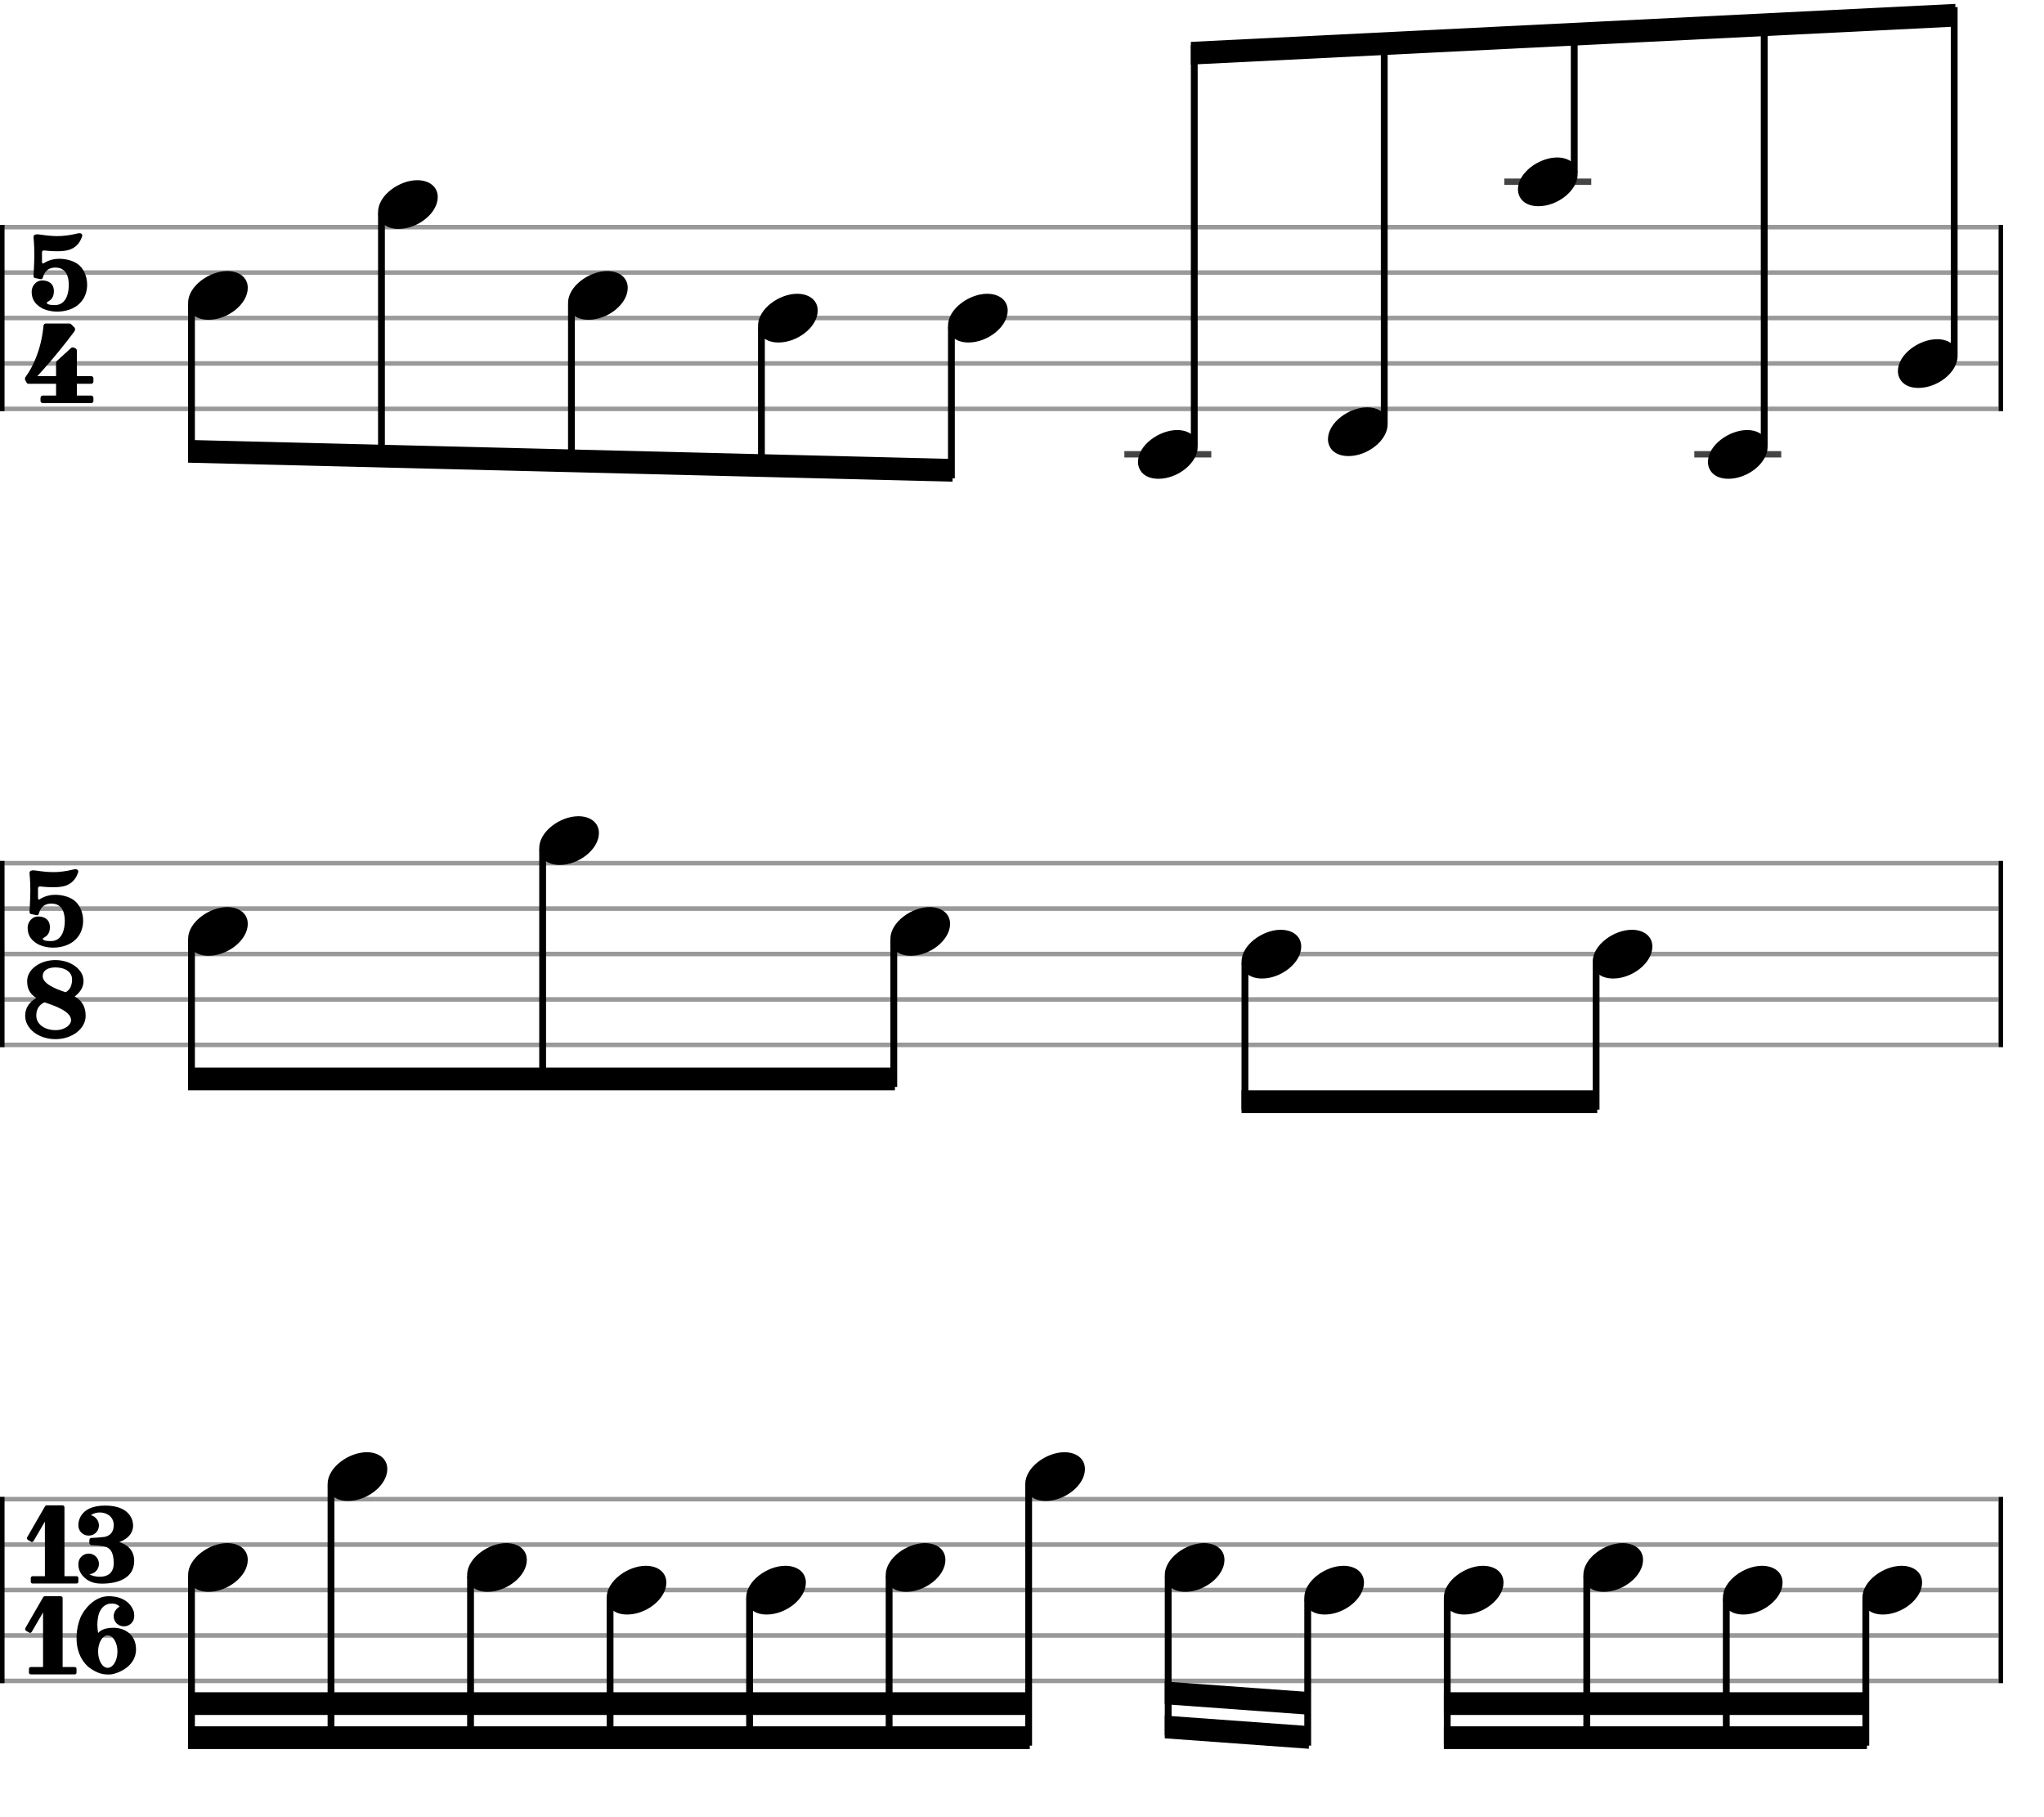 <svg xmlns="http://www.w3.org/2000/svg" stroke-width="0.3" stroke-dasharray="none" fill="black" stroke="black" font-family="Arial, sans-serif" font-size="10pt" font-weight="normal" font-style="normal" width="450" height="400" viewBox="0 0 450 400" style="width: 450px; height: 400px; border: none;"><g class="vf-stave" id="vf-auto11728" stroke-width="1" fill="#999999" stroke="#999999"><path fill="none" d="M0 50L440 50"/><path fill="none" d="M0 60L440 60"/><path fill="none" d="M0 70L440 70"/><path fill="none" d="M0 80L440 80"/><path fill="none" d="M0 90L440 90"/></g><g class="vf-stavebarline" id="vf-auto11729"><rect y="49.5" width="1" height="41" stroke="none"/></g><g class="vf-stavebarline" id="vf-auto11730"><rect x="440" y="49.5" width="1" height="41" stroke="none"/></g><g class="vf-timesignature" id="vf-auto11731"><path stroke="none" d="M7.387 52.313C7.387 52.313,7.558 54.002,7.558 55.838C7.558 55.985,7.558 56.157,7.558 56.304C7.534 58.262,7.387 60.588,7.387 60.588C7.387 60.588,7.387 60.636,7.387 60.71C7.387 60.857,7.411 61.126,7.632 61.175C7.95 61.224,8.684 61.42,8.856 61.444C8.929 61.444,8.978 61.444,9.051 61.444C9.174 61.444,9.321 61.42,9.394 61.2C9.566 60.734,9.957 58.898,12.185 58.898C14.682 58.898,15.147 61.053,15.147 62.742C15.147 64.504,14.584 67.05,12.258 67.148C12.136 67.148,12.062 67.148,11.965 67.148C11.157 67.148,10.692 67.05,10.496 66.903C10.373 66.879,10.3 66.756,10.3 66.708C10.3 66.585,10.349 66.512,10.447 66.463C10.765 66.242,11.867 65.851,11.867 64.113C11.867 62.399,10.667 61.738,9.296 61.738C7.901 61.738,6.971 62.987,6.971 64.186C6.971 65.386,7.313 66.732,9.149 67.785C10.031 68.274,11.304 68.592,12.601 68.592C14.388 68.592,16.346 68.029,17.595 66.732C18.746 65.581,19.186 64.088,19.186 62.668C19.186 60.783,18.354 58.947,17.032 58.066C16.151 57.454,14.657 56.964,13.066 56.964C11.891 56.964,10.667 57.258,9.639 57.944C9.614 57.993,9.541 57.993,9.492 57.993C9.37 57.993,9.247 57.895,9.247 57.748L9.247 55.52C9.247 55.3,9.419 55.128,9.639 55.128L9.663 55.128C10.202 55.177,11.377 55.3,12.601 55.3C13.654 55.3,14.755 55.202,15.539 54.884C17.179 54.223,17.742 52.925,18.036 52.166C18.06 52.068,18.109 51.922,18.109 51.824C18.109 51.53,17.913 51.334,17.473 51.334C17.326 51.334,17.179 51.359,16.983 51.408C15.245 51.824,13.898 51.971,12.601 51.971C11.328 51.971,10.104 51.824,8.586 51.603C8.586 51.603,8.415 51.579,8.17 51.579C7.803 51.579,7.387 51.677,7.387 52.166C7.387 52.24,7.387 52.289,7.387 52.313"/><path stroke="none" d="M12.344 84.48L12.344 87.075L9.406 87.075C9.162 87.075,8.917 87.295,8.917 87.589L8.917 88.25C8.917 88.519,9.162 88.739,9.406 88.739L20.08 88.739C20.373 88.739,20.569 88.519,20.569 88.25L20.569 87.589C20.569 87.295,20.373 87.075,20.08 87.075L16.922 87.075L16.922 84.48L20.08 84.48C20.373 84.48,20.569 84.235,20.569 83.941L20.569 83.28C20.569 83.036,20.373 82.791,20.08 82.791L16.922 82.791L16.922 77.185C16.922 76.964,16.799 76.793,16.677 76.72L16.236 76.499C16.163 76.475,16.138 76.475,16.065 76.475C16.04 76.475,16.04 76.475,15.992 76.475C15.894 76.475,15.747 76.499,15.673 76.573L12.466 79.51C12.368 79.608,12.344 79.755,12.344 79.902L12.344 82.791L8.231 82.791C8.231 82.791,12.197 78.556,16.359 72.974C16.481 72.803,16.53 72.632,16.53 72.485C16.53 72.313,16.457 72.166,16.432 72.142L15.649 71.359C15.551 71.285,15.428 71.212,15.282 71.212C15.086 71.212,10.312 71.212,10.043 71.212C9.798 71.212,9.627 71.432,9.578 71.652C9.578 71.652,9.406 74.247,8.501 77.111C7.57 79.976,6.518 81.738,5.588 83.036C5.588 83.036,5.49 83.207,5.49 83.427C5.49 83.501,5.49 83.55,5.539 83.623C5.636 83.868,5.881 84.26,5.881 84.26C5.881 84.26,5.955 84.48,6.273 84.48"/></g><g class="vf-stave" id="vf-auto11796" stroke-width="1" fill="#999999" stroke="#999999"><path fill="none" d="M0 190L440 190"/><path fill="none" d="M0 200L440 200"/><path fill="none" d="M0 210L440 210"/><path fill="none" d="M0 220L440 220"/><path fill="none" d="M0 230L440 230"/></g><g class="vf-stavebarline" id="vf-auto11797"><rect y="189.5" width="1" height="41" stroke="none"/></g><g class="vf-stavebarline" id="vf-auto11798"><rect x="440" y="189.5" width="1" height="41" stroke="none"/></g><g class="vf-timesignature" id="vf-auto11799"><path stroke="none" d="M6.506 192.313C6.506 192.313,6.677 194.002,6.677 195.838C6.677 195.985,6.677 196.157,6.677 196.304C6.652 198.262,6.506 200.588,6.506 200.588C6.506 200.588,6.506 200.636,6.506 200.71C6.506 200.857,6.53 201.126,6.75 201.175C7.069 201.224,7.803 201.42,7.974 201.444C8.048 201.444,8.097 201.444,8.17 201.444C8.293 201.444,8.439 201.42,8.513 201.2C8.684 200.734,9.076 198.898,11.304 198.898C13.801 198.898,14.266 201.053,14.266 202.742C14.266 204.504,13.703 207.05,11.377 207.148C11.255 207.148,11.181 207.148,11.083 207.148C10.275 207.148,9.81 207.05,9.614 206.903C9.492 206.879,9.419 206.756,9.419 206.708C9.419 206.585,9.468 206.512,9.566 206.463C9.884 206.242,10.985 205.851,10.985 204.113C10.985 202.399,9.786 201.738,8.415 201.738C7.02 201.738,6.089 202.987,6.089 204.186C6.089 205.386,6.432 206.732,8.268 207.785C9.149 208.274,10.422 208.592,11.72 208.592C13.507 208.592,15.465 208.029,16.714 206.732C17.864 205.581,18.305 204.088,18.305 202.668C18.305 200.783,17.473 198.947,16.151 198.066C15.269 197.454,13.776 196.964,12.185 196.964C11.01 196.964,9.786 197.258,8.758 197.944C8.733 197.993,8.66 197.993,8.611 197.993C8.488 197.993,8.366 197.895,8.366 197.748L8.366 195.52C8.366 195.3,8.537 195.128,8.758 195.128L8.782 195.128C9.321 195.177,10.496 195.3,11.72 195.3C12.772 195.3,13.874 195.202,14.657 194.884C16.298 194.223,16.861 192.925,17.154 192.166C17.179 192.068,17.228 191.922,17.228 191.824C17.228 191.53,17.032 191.334,16.591 191.334C16.444 191.334,16.298 191.359,16.102 191.408C14.364 191.824,13.017 191.971,11.72 191.971C10.447 191.971,9.223 191.824,7.705 191.603C7.705 191.603,7.534 191.579,7.289 191.579C6.922 191.579,6.506 191.677,6.506 192.166C6.506 192.24,6.506 192.289,6.506 192.313"/><path stroke="none" d="M16.432 219.364C17.583 218.482,18.391 217.356,18.391 215.936C18.391 213.415,15.6 211.334,12.197 211.334C8.77 211.334,5.979 213.415,5.979 215.936C5.979 217.356,6.346 218.629,7.987 219.682C6.42 220.588,5.539 221.909,5.539 223.599C5.539 226.463,8.525 228.739,12.197 228.739C15.869 228.739,18.856 226.463,18.856 223.599C18.856 221.909,18.244 220.318,16.432 219.364M12.197 226.756C9.945 226.756,7.987 225.532,7.987 223.55C7.987 221.2,9.823 220.636,9.823 220.636C12.222 221.444,15.649 222.644,15.649 224.578C15.649 225.532,14.4 226.756,12.197 226.756M14.449 218.409C12.05 217.65,9.406 216.475,9.406 214.884C9.406 213.513,10.679 212.95,12.197 212.95C14.376 212.95,15.869 213.978,15.869 215.594C15.869 217.283,15.086 218.091,14.449 218.409"/></g><g class="vf-stave" id="vf-auto11834" stroke-width="1" fill="#999999" stroke="#999999"><path fill="none" d="M0 330L440 330"/><path fill="none" d="M0 340L440 340"/><path fill="none" d="M0 350L440 350"/><path fill="none" d="M0 360L440 360"/><path fill="none" d="M0 370L440 370"/></g><g class="vf-stavebarline" id="vf-auto11835"><rect y="329.5" width="1" height="41" stroke="none"/></g><g class="vf-stavebarline" id="vf-auto11836"><rect x="440" y="329.5" width="1" height="41" stroke="none"/></g><g class="vf-timesignature" id="vf-auto11837"><path stroke="none" d="M14.192 346.952L14.192 331.775C14.192 331.53,13.996 331.359,13.751 331.359L10.275 331.359C10.202 331.359,10.128 331.408,10.055 331.432C10.03 331.481,9.957 331.53,9.908 331.579L5.967 338.409C5.942 338.482,5.942 338.556,5.942 338.629C5.942 338.776,6.04 338.898,6.138 338.972L6.823 339.364C6.872 339.412,6.946 339.437,7.019 339.437C7.166 339.437,7.313 339.339,7.386 339.217L9.883 334.933L9.883 346.952L7.191 346.952C6.946 346.952,6.774 347.124,6.774 347.368L6.774 348.152C6.774 348.397,6.946 348.568,7.191 348.568L16.86 348.568C17.105 348.568,17.252 348.397,17.252 348.152L17.252 347.368C17.252 347.124,17.105 346.952,16.86 346.952"/><path stroke="none" d="M26.309 339.437C29.125 338.335,29.296 336.499,29.296 335.887C29.296 335.814,29.296 335.74,29.296 335.692C29.296 335.373,29.198 331.408,23.127 331.408C17.056 331.408,17.252 335.692,17.252 335.692L17.276 335.692L17.252 335.765C17.252 337.038,18.256 338.017,19.529 338.017C20.801 338.017,21.781 337.038,21.781 335.765C21.781 334.737,21.022 333.758,20.018 333.537C20.067 333.513,20.092 333.488,20.141 333.439C20.63 333.097,21.291 332.925,21.977 332.925C23.445 332.925,25.037 333.807,25.037 335.692C25.037 337.919,23.372 338.237,22.956 338.311C22.54 338.384,20.557 338.531,20.141 338.531C19.7 338.531,19.675 339.021,19.675 339.021L19.675 339.706C19.675 339.706,19.749 340.098,20.141 340.147C20.728 340.171,21.536 340.171,22.662 340.343C24.229 340.563,25.037 341.616,25.037 344.088C25.037 346.463,23.445 347.075,21.977 347.075C20.973 347.075,20.067 346.805,19.675 346.512C20.826 346.463,21.781 345.435,21.781 344.26C21.781 342.987,20.801 341.983,19.529 341.983C18.256 341.983,17.252 342.987,17.252 344.26C17.252 344.26,17.252 344.333,17.252 344.406C17.252 344.872,17.35 346.144,18.623 347.295C19.994 348.568,21.707 348.592,22.491 348.592C25.869 348.592,29.541 347.442,29.541 343.599C29.541 341.028,27.778 339.927,26.236 339.437"/><path stroke="none" d="M13.788 366.952L13.788 351.775C13.788 351.53,13.592 351.359,13.348 351.359L9.872 351.359C9.798 351.359,9.725 351.408,9.651 351.432C9.627 351.481,9.553 351.53,9.504 351.579L5.563 358.409C5.539 358.482,5.539 358.556,5.539 358.629C5.539 358.776,5.636 358.898,5.734 358.972L6.42 359.364C6.469 359.412,6.542 359.437,6.616 359.437C6.763 359.437,6.909 359.339,6.983 359.217L9.48 354.933L9.48 366.952L6.787 366.952C6.542 366.952,6.371 367.124,6.371 367.368L6.371 368.152C6.371 368.397,6.542 368.568,6.787 368.568L16.457 368.568C16.701 368.568,16.848 368.397,16.848 368.152L16.848 367.368C16.848 367.124,16.701 366.952,16.457 366.952"/><path stroke="none" d="M25.025 358.311C22.87 358.311,22.087 358.947,21.597 359.461C21.5 358.727,21.426 358.164,21.426 357.601C21.426 357.038,21.5 356.548,21.597 355.912C21.818 354.614,22.699 352.974,24.584 352.974C25.465 352.974,26.004 353.268,26.347 353.66C25.612 353.978,25.025 354.933,25.025 355.74C25.025 357.013,26.004 357.993,27.277 357.993C28.55 357.993,29.553 357.013,29.553 355.74L29.553 355.667C29.553 355.667,29.553 355.667,29.553 355.618C29.553 355.3,29.504 354.786,29.358 354.492C28.892 353.244,27.424 351.359,23.899 351.359C20.716 351.359,18.415 354.394,17.73 356.01C17.362 356.867,16.848 358.58,16.848 360.563C16.848 362.717,17.436 365.141,19.517 366.977C21.573 368.519,22.87 368.592,24.094 368.592C25.343 368.592,29.945 367.148,29.945 363.06C29.945 359.608,27.228 358.311,25.025 358.311M23.703 367.124C22.552 367.124,21.597 365.532,21.597 363.55C21.597 361.591,22.552 359.976,23.703 359.976C24.878 359.976,25.857 361.591,25.857 363.55C25.857 365.532,24.878 367.124,23.703 367.124"/></g><g class="vf-stavenote" id="vf-auto11735"><g class="vf-notehead" id="vf-auto11922" pointer-events="bounding-box"><path stroke="none" d="M41.407 66.685C41.407 68.426,42.67 70.391,45.927 70.391C50.139 70.391,54.548 66.938,54.548 63.371C54.548 60.985,52.526 59.665,50.027 59.665C46.096 59.665,41.407 62.978,41.407 66.685"/></g></g><g class="vf-stavenote" id="vf-auto11741"><g class="vf-notehead" id="vf-auto11924" pointer-events="bounding-box"><path stroke="none" d="M83.232 46.685C83.232 48.426,84.496 50.391,87.753 50.391C91.965 50.391,96.374 46.938,96.374 43.371C96.374 40.985,94.352 39.665,91.853 39.665C87.922 39.665,83.232 42.978,83.232 46.685"/></g></g><g class="vf-stavenote" id="vf-auto11747"><g class="vf-notehead" id="vf-auto11926" pointer-events="bounding-box"><path stroke="none" d="M125.058 66.685C125.058 68.426,126.322 70.391,129.579 70.391C133.791 70.391,138.199 66.938,138.199 63.371C138.199 60.985,136.178 59.665,133.678 59.665C129.747 59.665,125.058 62.978,125.058 66.685"/></g></g><g class="vf-stavenote" id="vf-auto11753"><g class="vf-notehead" id="vf-auto11928" pointer-events="bounding-box"><path stroke="none" d="M166.884 71.685C166.884 73.426,168.147 75.391,171.404 75.391C175.616 75.391,180.025 71.938,180.025 68.371C180.025 65.985,178.003 64.665,175.504 64.665C171.573 64.665,166.884 67.978,166.884 71.685"/></g></g><g class="vf-stavenote" id="vf-auto11759"><g class="vf-notehead" id="vf-auto11930" pointer-events="bounding-box"><path stroke="none" d="M208.709 71.685C208.709 73.426,209.973 75.391,213.23 75.391C217.442 75.391,221.851 71.938,221.851 68.371C221.851 65.985,219.829 64.665,217.33 64.665C213.399 64.665,208.709 67.978,208.709 71.685"/></g></g><g class="vf-stavenote" id="vf-auto11765"><path stroke-width="1.4" fill="none" stroke="#444" d="M247.535 100L266.676 100"/><g class="vf-notehead" id="vf-auto11932" pointer-events="bounding-box"><path stroke="none" d="M250.535 101.685C250.535 103.426,251.799 105.391,255.056 105.391C259.268 105.391,263.676 101.938,263.676 98.371C263.676 95.985,261.655 94.665,259.156 94.665C255.224 94.665,250.535 97.978,250.535 101.685"/></g></g><g class="vf-stavenote" id="vf-auto11771"><g class="vf-notehead" id="vf-auto11934" pointer-events="bounding-box"><path stroke="none" d="M292.361 96.685C292.361 98.426,293.624 100.391,296.882 100.391C301.094 100.391,305.502 96.938,305.502 93.371C305.502 90.985,303.48 89.665,300.981 89.665C297.05 89.665,292.361 92.978,292.361 96.685"/></g></g><g class="vf-stavenote" id="vf-auto11777"><path stroke-width="1.4" fill="none" stroke="#444" d="M331.186 40L350.328 40"/><g class="vf-notehead" id="vf-auto11936" pointer-events="bounding-box"><path stroke="none" d="M334.186 41.685C334.186 43.426,335.45 45.391,338.707 45.391C342.919 45.391,347.328 41.938,347.328 38.371C347.328 35.985,345.306 34.665,342.807 34.665C338.876 34.665,334.186 37.978,334.186 41.685"/></g></g><g class="vf-stavenote" id="vf-auto11783"><path stroke-width="1.4" fill="none" stroke="#444" d="M373.012 100L392.153 100"/><g class="vf-notehead" id="vf-auto11938" pointer-events="bounding-box"><path stroke="none" d="M376.012 101.685C376.012 103.426,377.276 105.391,380.533 105.391C384.745 105.391,389.153 101.938,389.153 98.371C389.153 95.985,387.132 94.665,384.633 94.665C380.701 94.665,376.012 97.978,376.012 101.685"/></g></g><g class="vf-stavenote" id="vf-auto11789"><g class="vf-notehead" id="vf-auto11940" pointer-events="bounding-box"><path stroke="none" d="M417.838 81.685C417.838 83.426,419.101 85.391,422.359 85.391C426.571 85.391,430.979 81.938,430.979 78.371C430.979 75.985,428.957 74.665,426.458 74.665C422.527 74.665,417.838 77.978,417.838 81.685"/></g></g><g class="vf-stavenote" id="vf-auto11803"><g class="vf-notehead" id="vf-auto11944" pointer-events="bounding-box"><path stroke="none" d="M41.407 206.685C41.407 208.426,42.67 210.391,45.927 210.391C50.139 210.391,54.548 206.938,54.548 203.371C54.548 200.985,52.526 199.665,50.027 199.665C46.096 199.665,41.407 202.978,41.407 206.685"/></g></g><g class="vf-stavenote" id="vf-auto11809"><g class="vf-notehead" id="vf-auto11946" pointer-events="bounding-box"><path stroke="none" d="M118.715 186.685C118.715 188.426,119.978 190.391,123.236 190.391C127.448 190.391,131.856 186.938,131.856 183.371C131.856 180.985,129.835 179.665,127.335 179.665C123.404 179.665,118.715 182.978,118.715 186.685"/></g></g><g class="vf-stavenote" id="vf-auto11815"><g class="vf-notehead" id="vf-auto11948" pointer-events="bounding-box"><path stroke="none" d="M196.023 206.685C196.023 208.426,197.287 210.391,200.544 210.391C204.756 210.391,209.165 206.938,209.165 203.371C209.165 200.985,207.143 199.665,204.644 199.665C200.712 199.665,196.023 202.978,196.023 206.685"/></g></g><g class="vf-stavenote" id="vf-auto11821"><g class="vf-notehead" id="vf-auto11950" pointer-events="bounding-box"><path stroke="none" d="M273.331 211.685C273.331 213.426,274.595 215.391,277.852 215.391C282.064 215.391,286.473 211.938,286.473 208.371C286.473 205.985,284.451 204.665,281.952 204.665C278.021 204.665,273.331 207.978,273.331 211.685"/></g></g><g class="vf-stavenote" id="vf-auto11827"><g class="vf-notehead" id="vf-auto11952" pointer-events="bounding-box"><path stroke="none" d="M350.64 211.685C350.64 213.426,351.903 215.391,355.161 215.391C359.373 215.391,363.781 211.938,363.781 208.371C363.781 205.985,361.759 204.665,359.26 204.665C355.329 204.665,350.64 207.978,350.64 211.685"/></g></g><g class="vf-stavenote" id="vf-auto11843"><g class="vf-notehead" id="vf-auto11956" pointer-events="bounding-box"><path stroke="none" d="M41.407 346.685C41.407 348.426,42.67 350.391,45.927 350.391C50.139 350.391,54.548 346.938,54.548 343.371C54.548 340.985,52.526 339.665,50.027 339.665C46.096 339.665,41.407 342.978,41.407 346.685"/></g></g><g class="vf-stavenote" id="vf-auto11849"><g class="vf-notehead" id="vf-auto11958" pointer-events="bounding-box"><path stroke="none" d="M72.124 326.685C72.124 328.426,73.388 330.391,76.645 330.391C80.857 330.391,85.266 326.938,85.266 323.371C85.266 320.985,83.244 319.665,80.745 319.665C76.814 319.665,72.124 322.978,72.124 326.685"/></g></g><g class="vf-stavenote" id="vf-auto11855"><g class="vf-notehead" id="vf-auto11960" pointer-events="bounding-box"><path stroke="none" d="M102.842 346.685C102.842 348.426,104.106 350.391,107.363 350.391C111.575 350.391,115.984 346.938,115.984 343.371C115.984 340.985,113.962 339.665,111.463 339.665C107.532 339.665,102.842 342.978,102.842 346.685"/></g></g><g class="vf-stavenote" id="vf-auto11861"><g class="vf-notehead" id="vf-auto11962" pointer-events="bounding-box"><path stroke="none" d="M133.56 351.685C133.56 353.426,134.824 355.391,138.081 355.391C142.293 355.391,146.702 351.938,146.702 348.371C146.702 345.985,144.68 344.665,142.181 344.665C138.25 344.665,133.56 347.978,133.56 351.685"/></g></g><g class="vf-stavenote" id="vf-auto11867"><g class="vf-notehead" id="vf-auto11964" pointer-events="bounding-box"><path stroke="none" d="M164.278 351.685C164.278 353.426,165.542 355.391,168.799 355.391C173.011 355.391,177.42 351.938,177.42 348.371C177.42 345.985,175.398 344.665,172.899 344.665C168.968 344.665,164.278 347.978,164.278 351.685"/></g></g><g class="vf-stavenote" id="vf-auto11873"><g class="vf-notehead" id="vf-auto11966" pointer-events="bounding-box"><path stroke="none" d="M194.996 346.685C194.996 348.426,196.26 350.391,199.517 350.391C203.729 350.391,208.138 346.938,208.138 343.371C208.138 340.985,206.116 339.665,203.617 339.665C199.686 339.665,194.996 342.978,194.996 346.685"/></g></g><g class="vf-stavenote" id="vf-auto11879"><g class="vf-notehead" id="vf-auto11968" pointer-events="bounding-box"><path stroke="none" d="M225.714 326.685C225.714 328.426,226.978 330.391,230.235 330.391C234.447 330.391,238.856 326.938,238.856 323.371C238.856 320.985,236.834 319.665,234.335 319.665C230.403 319.665,225.714 322.978,225.714 326.685"/></g></g><g class="vf-stavenote" id="vf-auto11885"><g class="vf-notehead" id="vf-auto11970" pointer-events="bounding-box"><path stroke="none" d="M256.432 346.685C256.432 348.426,257.696 350.391,260.953 350.391C265.165 350.391,269.573 346.938,269.573 343.371C269.573 340.985,267.552 339.665,265.053 339.665C261.121 339.665,256.432 342.978,256.432 346.685"/></g></g><g class="vf-stavenote" id="vf-auto11891"><g class="vf-notehead" id="vf-auto11972" pointer-events="bounding-box"><path stroke="none" d="M287.15 351.685C287.15 353.426,288.413 355.391,291.671 355.391C295.883 355.391,300.291 351.938,300.291 348.371C300.291 345.985,298.27 344.665,295.77 344.665C291.839 344.665,287.15 347.978,287.15 351.685"/></g></g><g class="vf-stavenote" id="vf-auto11897"><g class="vf-notehead" id="vf-auto11974" pointer-events="bounding-box"><path stroke="none" d="M317.868 351.685C317.868 353.426,319.131 355.391,322.389 355.391C326.601 355.391,331.009 351.938,331.009 348.371C331.009 345.985,328.987 344.665,326.488 344.665C322.557 344.665,317.868 347.978,317.868 351.685"/></g></g><g class="vf-stavenote" id="vf-auto11903"><g class="vf-notehead" id="vf-auto11976" pointer-events="bounding-box"><path stroke="none" d="M348.586 346.685C348.586 348.426,349.849 350.391,353.107 350.391C357.319 350.391,361.727 346.938,361.727 343.371C361.727 340.985,359.705 339.665,357.206 339.665C353.275 339.665,348.586 342.978,348.586 346.685"/></g></g><g class="vf-stavenote" id="vf-auto11909"><g class="vf-notehead" id="vf-auto11978" pointer-events="bounding-box"><path stroke="none" d="M379.304 351.685C379.304 353.426,380.567 355.391,383.825 355.391C388.037 355.391,392.445 351.938,392.445 348.371C392.445 345.985,390.423 344.665,387.924 344.665C383.993 344.665,379.304 347.978,379.304 351.685"/></g></g><g class="vf-stavenote" id="vf-auto11915"><g class="vf-notehead" id="vf-auto11980" pointer-events="bounding-box"><path stroke="none" d="M410.022 351.685C410.022 353.426,411.285 355.391,414.542 355.391C418.754 355.391,423.163 351.938,423.163 348.371C423.163 345.985,421.141 344.665,418.642 344.665C414.711 344.665,410.022 347.978,410.022 351.685"/></g></g><g class="vf-stem" id="vf-auto11736" pointer-events="bounding-box"><path stroke-width="1.5" fill="none" d="M42.157 67L42.157 101.113"/></g><g class="vf-stem" id="vf-auto11742" pointer-events="bounding-box"><path stroke-width="1.5" fill="none" d="M83.982 47L83.982 102.159"/></g><g class="vf-stem" id="vf-auto11748" pointer-events="bounding-box"><path stroke-width="1.5" fill="none" d="M125.808 67L125.808 103.204"/></g><g class="vf-stem" id="vf-auto11754" pointer-events="bounding-box"><path stroke-width="1.5" fill="none" d="M167.634 72L167.634 104.25"/></g><g class="vf-stem" id="vf-auto11760" pointer-events="bounding-box"><path stroke-width="1.5" fill="none" d="M209.459 72L209.459 105.296"/></g><g class="vf-beam" id="vf-auto11942"><path stroke="none" d="M41.407 101.844L41.407 96.844L209.709 101.027L209.709 106.027Z"/></g><g class="vf-stem" id="vf-auto11766" pointer-events="bounding-box"><path stroke-width="1.5" fill="none" d="M262.926 98L262.926 9.933"/></g><g class="vf-stem" id="vf-auto11772" pointer-events="bounding-box"><path stroke-width="1.5" fill="none" d="M304.752 93L304.752 7.841"/></g><g class="vf-stem" id="vf-auto11778" pointer-events="bounding-box"><path stroke-width="1.5" fill="none" d="M346.578 38L346.578 5.75"/></g><g class="vf-stem" id="vf-auto11784" pointer-events="bounding-box"><path stroke-width="1.5" fill="none" d="M388.403 98L388.403 3.659"/></g><g class="vf-stem" id="vf-auto11790" pointer-events="bounding-box"><path stroke-width="1.5" fill="none" d="M430.229 78L430.229 1.567"/></g><g class="vf-beam" id="vf-auto11943"><path stroke="none" d="M262.176 9.22L262.176 14.22L430.479 5.855L430.479 0.855Z"/></g><g class="vf-stem" id="vf-auto11804" pointer-events="bounding-box"><path stroke-width="1.5" fill="none" d="M42.157 207L42.157 239.25"/></g><g class="vf-stem" id="vf-auto11810" pointer-events="bounding-box"><path stroke-width="1.5" fill="none" d="M119.465 187L119.465 239.25"/></g><g class="vf-stem" id="vf-auto11816" pointer-events="bounding-box"><path stroke-width="1.5" fill="none" d="M196.773 207L196.773 239.25"/></g><g class="vf-beam" id="vf-auto11954"><path stroke="none" d="M41.407 240L41.407 235L197.023 235L197.023 240Z"/></g><g class="vf-stem" id="vf-auto11822" pointer-events="bounding-box"><path stroke-width="1.5" fill="none" d="M274.081 212L274.081 244.25"/></g><g class="vf-stem" id="vf-auto11828" pointer-events="bounding-box"><path stroke-width="1.5" fill="none" d="M351.39 212L351.39 244.25"/></g><g class="vf-beam" id="vf-auto11955"><path stroke="none" d="M273.331 245L273.331 240L351.64 240L351.64 245Z"/></g><g class="vf-stem" id="vf-auto11844" pointer-events="bounding-box"><path stroke-width="1.5" fill="none" d="M42.157 347L42.157 384.25"/></g><g class="vf-stem" id="vf-auto11850" pointer-events="bounding-box"><path stroke-width="1.5" fill="none" d="M72.874 327L72.874 384.25"/></g><g class="vf-stem" id="vf-auto11856" pointer-events="bounding-box"><path stroke-width="1.5" fill="none" d="M103.592 347L103.592 384.25"/></g><g class="vf-stem" id="vf-auto11862" pointer-events="bounding-box"><path stroke-width="1.5" fill="none" d="M134.31 352L134.31 384.25"/></g><g class="vf-stem" id="vf-auto11868" pointer-events="bounding-box"><path stroke-width="1.5" fill="none" d="M165.028 352L165.028 384.25"/></g><g class="vf-stem" id="vf-auto11874" pointer-events="bounding-box"><path stroke-width="1.5" fill="none" d="M195.746 347L195.746 384.25"/></g><g class="vf-stem" id="vf-auto11880" pointer-events="bounding-box"><path stroke-width="1.5" fill="none" d="M226.464 327L226.464 384.25"/></g><g class="vf-beam" id="vf-auto11982"><path stroke="none" d="M41.407 385L41.407 380L226.714 380L226.714 385Z"/><path stroke="none" d="M41.407 377.5L41.407 372.5L226.714 372.5L226.714 377.5Z"/></g><g class="vf-stem" id="vf-auto11886" pointer-events="bounding-box"><path stroke-width="1.5" fill="none" d="M257.182 347L257.182 381.946"/></g><g class="vf-stem" id="vf-auto11892" pointer-events="bounding-box"><path stroke-width="1.5" fill="none" d="M287.9 352L287.9 384.25"/></g><g class="vf-beam" id="vf-auto11983"><path stroke="none" d="M256.432 382.64L256.432 377.64L288.15 379.944L288.15 384.944Z"/><path stroke="none" d="M256.432 375.14L256.432 370.14L288.15 372.444L288.15 377.444Z"/></g><g class="vf-stem" id="vf-auto11898" pointer-events="bounding-box"><path stroke-width="1.5" fill="none" d="M318.618 352L318.618 384.25"/></g><g class="vf-stem" id="vf-auto11904" pointer-events="bounding-box"><path stroke-width="1.5" fill="none" d="M349.336 347L349.336 384.25"/></g><g class="vf-stem" id="vf-auto11910" pointer-events="bounding-box"><path stroke-width="1.5" fill="none" d="M380.054 352L380.054 384.25"/></g><g class="vf-stem" id="vf-auto11916" pointer-events="bounding-box"><path stroke-width="1.5" fill="none" d="M410.772 352L410.772 384.25"/></g><g class="vf-beam" id="vf-auto11984"><path stroke="none" d="M317.868 385L317.868 380L411.022 380L411.022 385Z"/><path stroke="none" d="M317.868 377.5L317.868 372.5L411.022 372.5L411.022 377.5Z"/></g></svg>